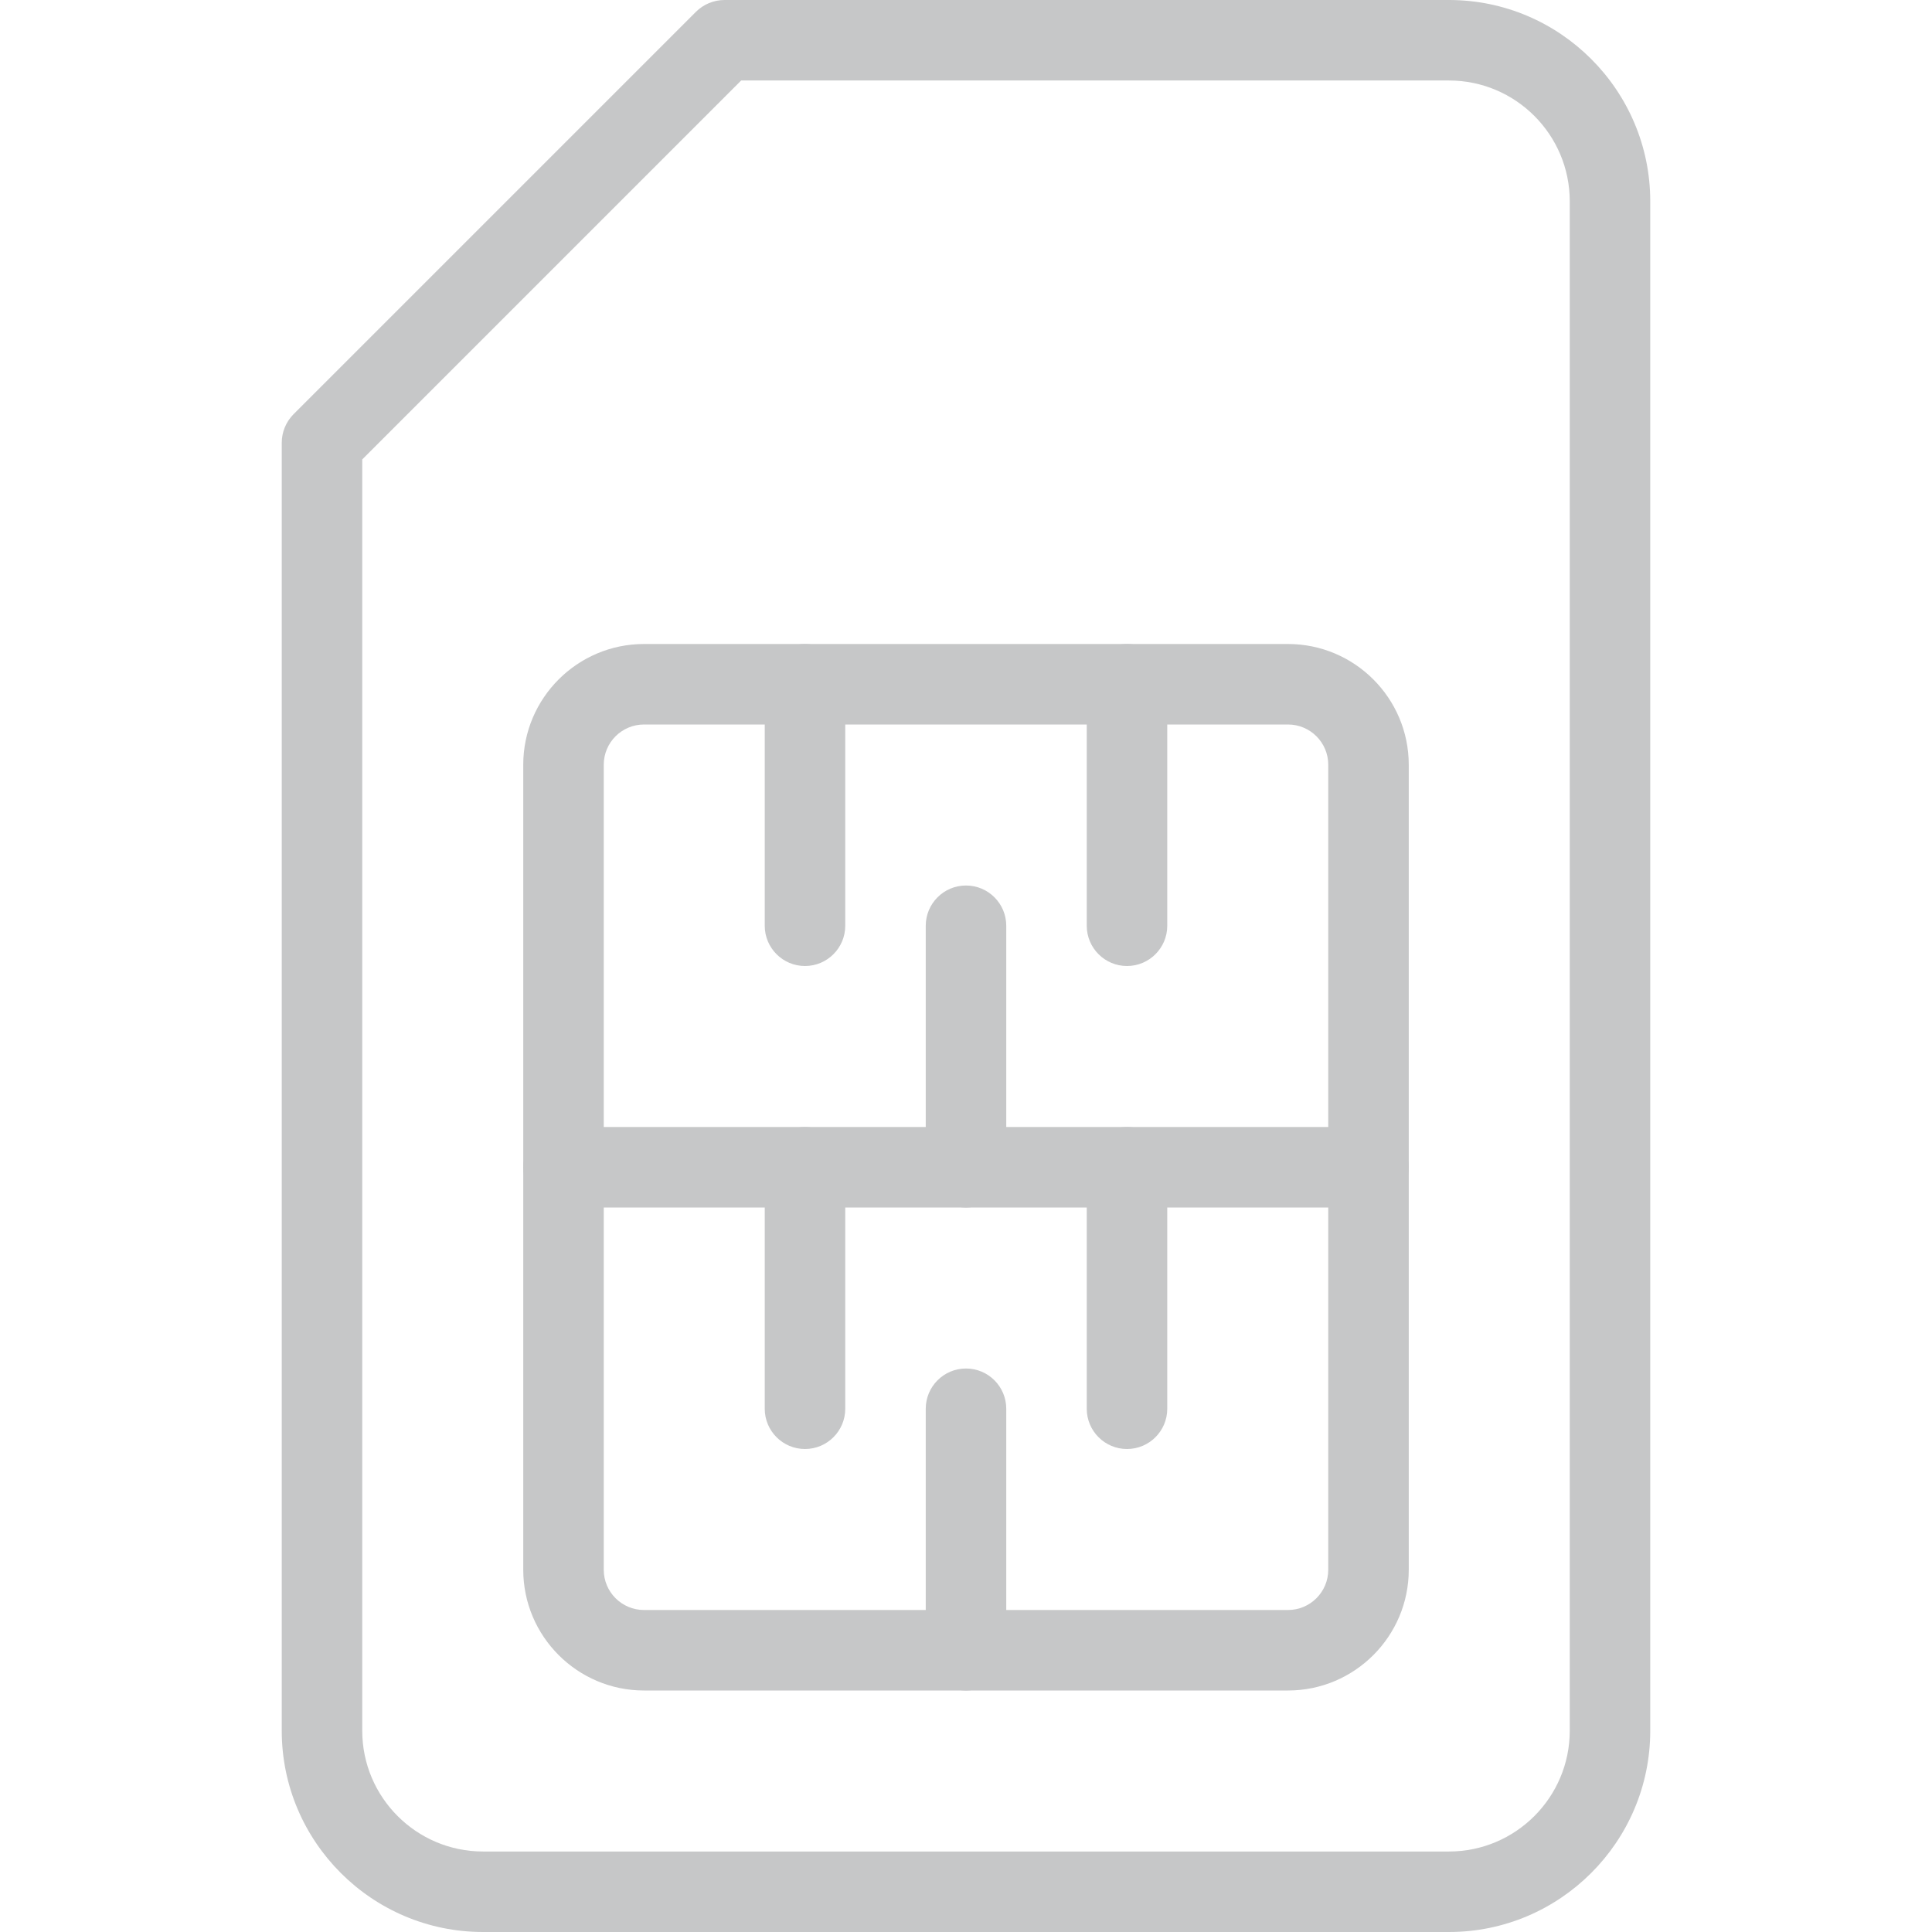 <?xml version="1.0"?>
<svg xmlns="http://www.w3.org/2000/svg" xmlns:xlink="http://www.w3.org/1999/xlink" xmlns:svgjs="http://svgjs.com/svgjs" version="1.1" width="512" height="512" x="0" y="0" viewBox="0 0 512 512" style="enable-background:new 0 0 512 512" xml:space="preserve" class=""><g>
<g xmlns="http://www.w3.org/2000/svg">
	<g>
		<path d="M384,0H192c-2.837,0-5.547,1.131-7.552,3.115L77.781,109.781c-1.984,2.005-3.115,4.715-3.115,7.552v341.333    C74.667,488.064,98.603,512,128,512h256c29.397,0,53.333-23.936,53.333-53.333V53.333C437.333,23.936,413.397,0,384,0z     M416,458.667c0,17.643-14.357,32-32,32H128c-17.643,0-32-14.357-32-32V121.749L196.416,21.333H384c17.643,0,32,14.357,32,32    V458.667z" fill="#c6c7c8" data-original="#000000" style=""/>
	</g>
</g>
<g xmlns="http://www.w3.org/2000/svg">
	<g>
		<path d="M341.333,170.667H170.667c-17.643,0-32,14.357-32,32V416c0,17.643,14.357,32,32,32h170.667c17.643,0,32-14.357,32-32    V202.667C373.333,185.024,358.976,170.667,341.333,170.667z M352,416c0,5.888-4.779,10.667-10.667,10.667H170.667    c-5.888,0-10.667-4.779-10.667-10.667V202.667c0-5.888,4.779-10.667,10.667-10.667h170.667c5.888,0,10.667,4.779,10.667,10.667    V416z" fill="#c6c7c8" data-original="#000000" style=""/>
	</g>
</g>
<g xmlns="http://www.w3.org/2000/svg">
	<g>
		<path d="M362.667,298.667H149.333c-5.888,0-10.667,4.779-10.667,10.667S143.445,320,149.333,320h213.333    c5.888,0,10.667-4.779,10.667-10.667S368.555,298.667,362.667,298.667z" fill="#c6c7c8" data-original="#000000" style=""/>
	</g>
</g>
<g xmlns="http://www.w3.org/2000/svg">
	<g>
		<path d="M213.333,170.667c-5.888,0-10.667,4.779-10.667,10.667v64c0,5.888,4.779,10.667,10.667,10.667S224,251.221,224,245.333    v-64C224,175.445,219.221,170.667,213.333,170.667z" fill="#c6c7c8" data-original="#000000" style=""/>
	</g>
</g>
<g xmlns="http://www.w3.org/2000/svg">
	<g>
		<path d="M256,234.667c-5.888,0-10.667,4.779-10.667,10.667v64c0,5.888,4.779,10.667,10.667,10.667    c5.888,0,10.667-4.779,10.667-10.667v-64C266.667,239.445,261.888,234.667,256,234.667z" fill="#c6c7c8" data-original="#000000" style=""/>
	</g>
</g>
<g xmlns="http://www.w3.org/2000/svg">
	<g>
		<path d="M298.667,170.667c-5.888,0-10.667,4.779-10.667,10.667v64c0,5.888,4.779,10.667,10.667,10.667s10.667-4.779,10.667-10.667    v-64C309.333,175.445,304.555,170.667,298.667,170.667z" fill="#c6c7c8" data-original="#000000" style=""/>
	</g>
</g>
<g xmlns="http://www.w3.org/2000/svg">
	<g>
		<path d="M256,362.667c-5.888,0-10.667,4.779-10.667,10.667v64c0,5.888,4.779,10.667,10.667,10.667    c5.888,0,10.667-4.779,10.667-10.667v-64C266.667,367.445,261.888,362.667,256,362.667z" fill="#c6c7c8" data-original="#000000" style=""/>
	</g>
</g>
<g xmlns="http://www.w3.org/2000/svg">
	<g>
		<path d="M213.333,298.667c-5.888,0-10.667,4.779-10.667,10.667v64c0,5.888,4.779,10.667,10.667,10.667S224,379.221,224,373.333    v-64C224,303.445,219.221,298.667,213.333,298.667z" fill="#c6c7c8" data-original="#000000" style=""/>
	</g>
</g>
<g xmlns="http://www.w3.org/2000/svg">
	<g>
		<path d="M298.667,298.667c-5.888,0-10.667,4.779-10.667,10.667v64c0,5.888,4.779,10.667,10.667,10.667s10.667-4.779,10.667-10.667    v-64C309.333,303.445,304.555,298.667,298.667,298.667z" fill="#c6c7c8" data-original="#000000" style=""/>
	</g>
</g>
<g xmlns="http://www.w3.org/2000/svg">
</g>
<g xmlns="http://www.w3.org/2000/svg">
</g>
<g xmlns="http://www.w3.org/2000/svg">
</g>
<g xmlns="http://www.w3.org/2000/svg">
</g>
<g xmlns="http://www.w3.org/2000/svg">
</g>
<g xmlns="http://www.w3.org/2000/svg">
</g>
<g xmlns="http://www.w3.org/2000/svg">
</g>
<g xmlns="http://www.w3.org/2000/svg">
</g>
<g xmlns="http://www.w3.org/2000/svg">
</g>
<g xmlns="http://www.w3.org/2000/svg">
</g>
<g xmlns="http://www.w3.org/2000/svg">
</g>
<g xmlns="http://www.w3.org/2000/svg">
</g>
<g xmlns="http://www.w3.org/2000/svg">
</g>
<g xmlns="http://www.w3.org/2000/svg">
</g>
<g xmlns="http://www.w3.org/2000/svg">
</g>
</g></svg>
